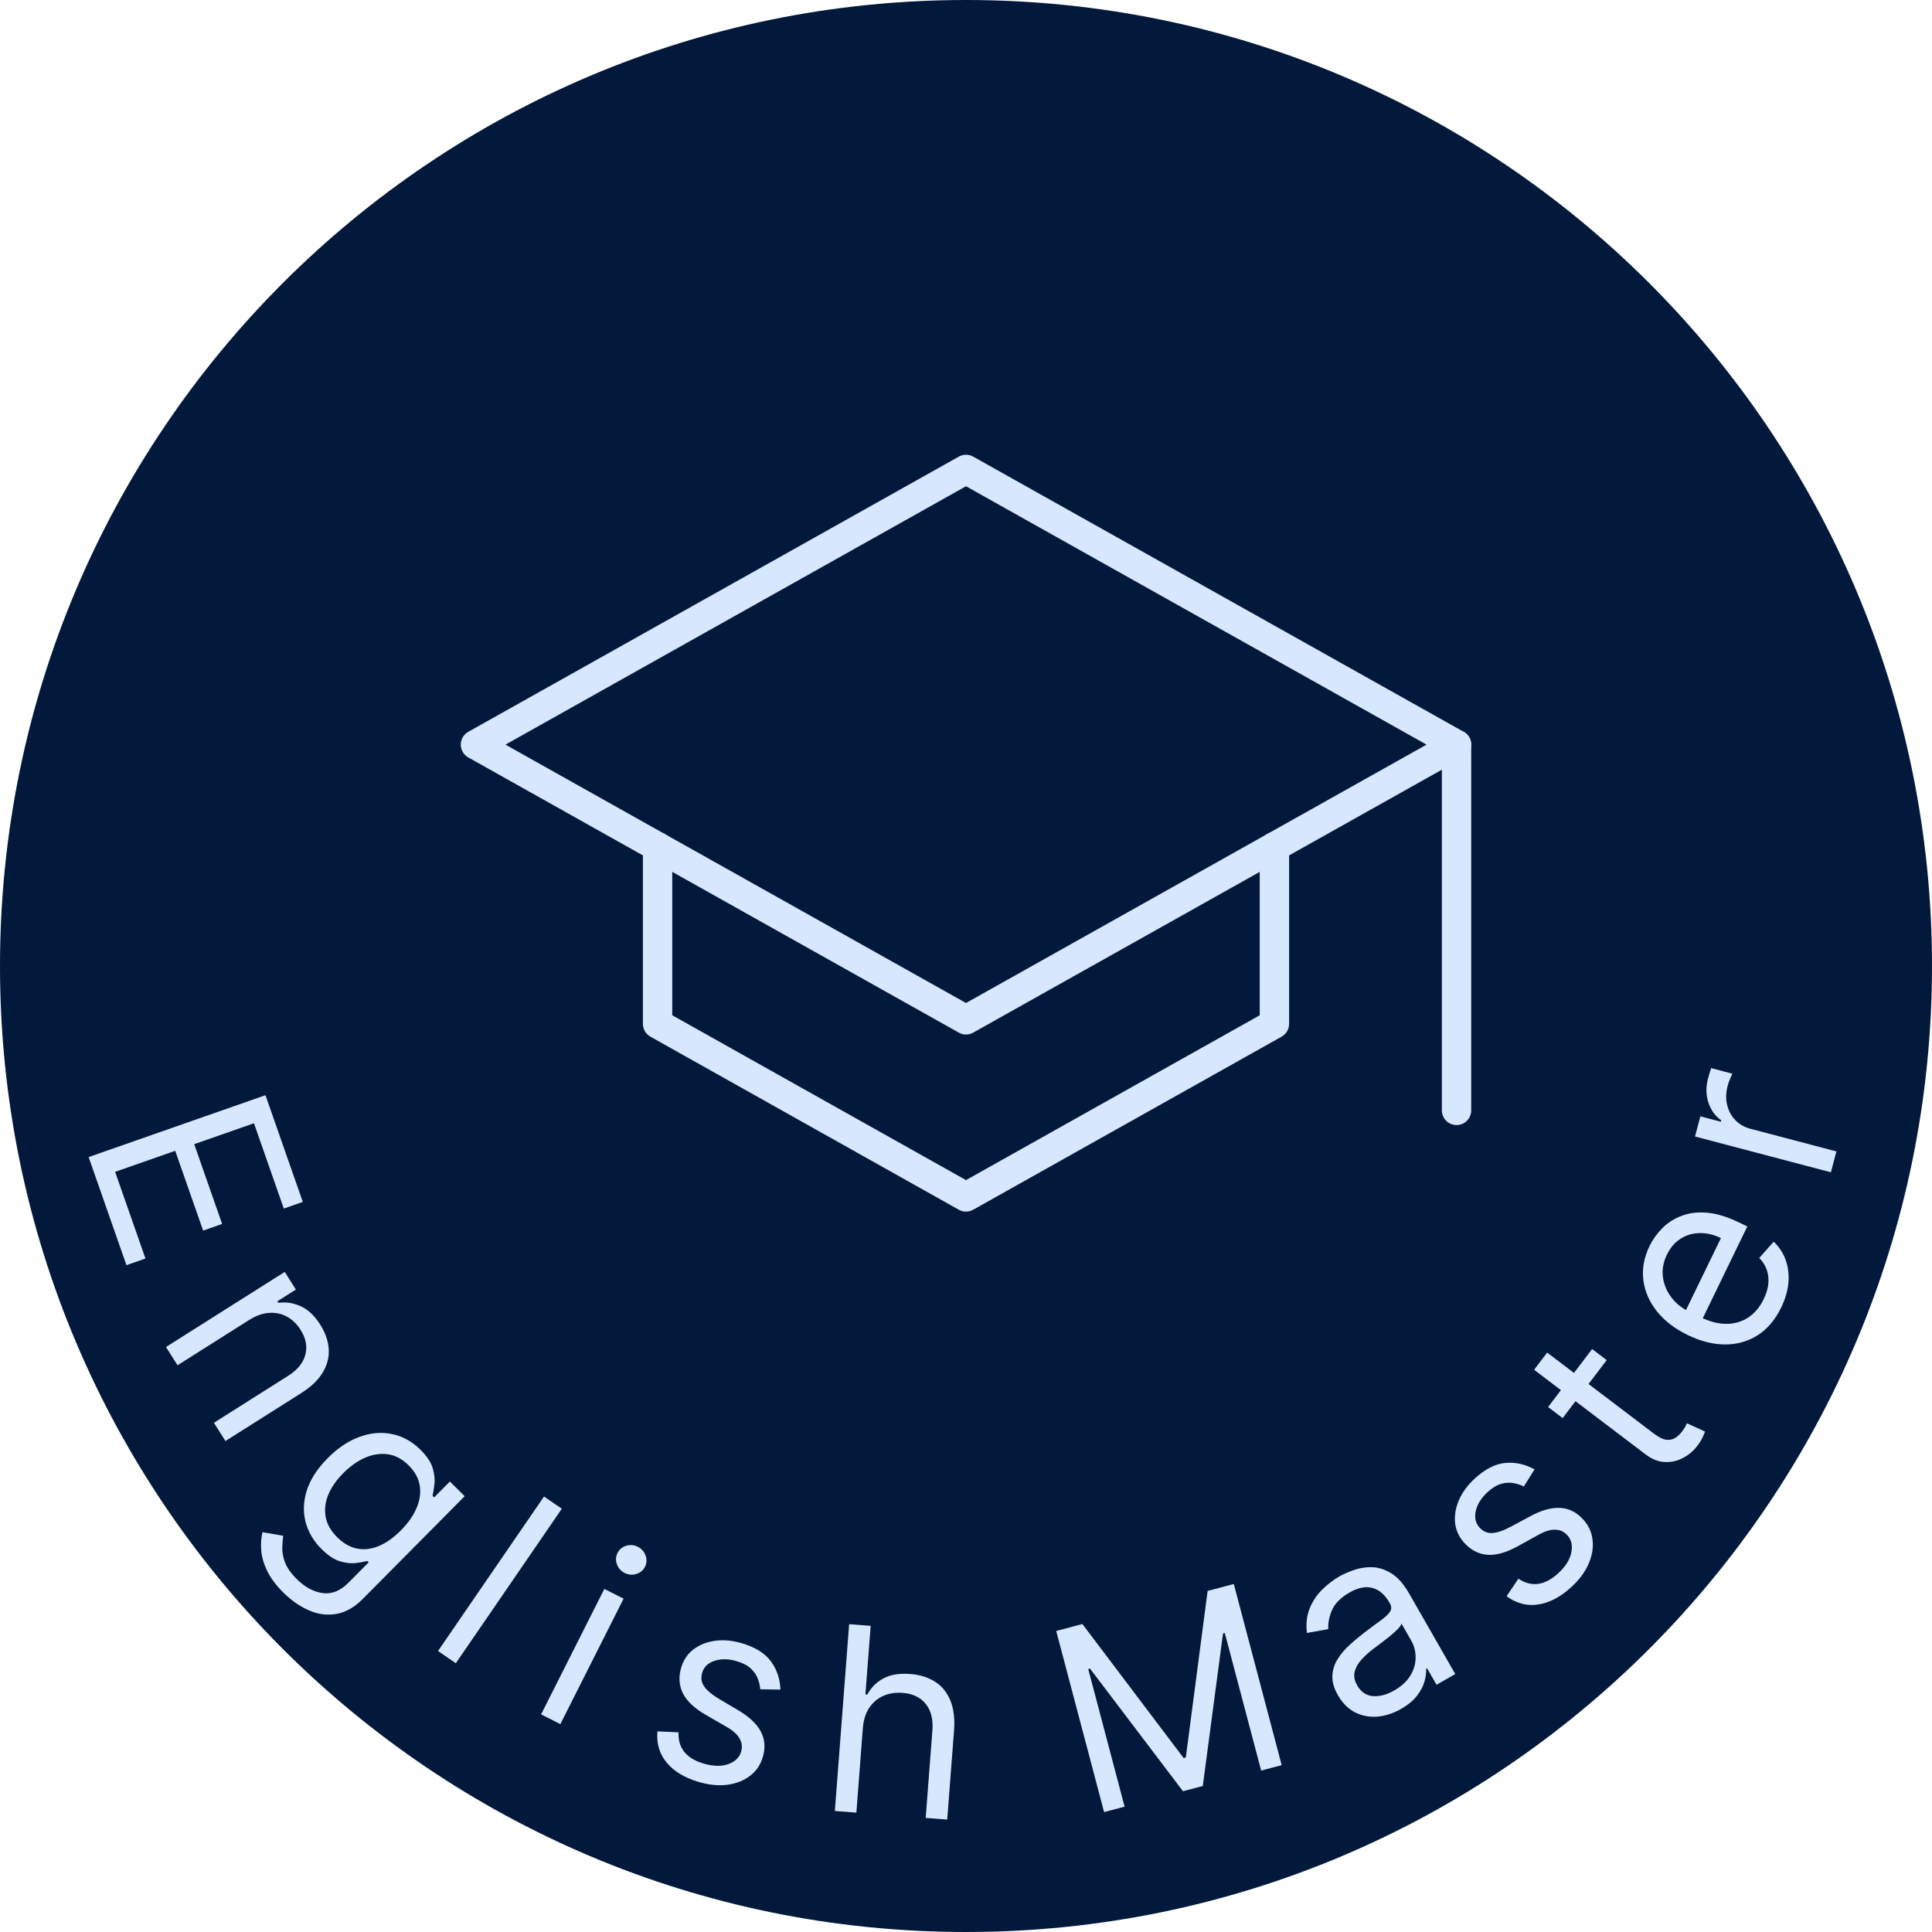 <svg width="480" height="480" viewBox="0 0 480 480" fill="none" xmlns="http://www.w3.org/2000/svg">
<path d="M480 240C480 372.548 372.548 480 240 480C107.452 480 2.67029e-05 372.548 2.67029e-05 240C2.67029e-05 107.451 107.452 -0 240 -0C372.548 -0 480 107.451 480 240Z" fill="#02193B"/>
<path d="M22.02 287.47L65.954 272.099L75.231 298.613L70.511 300.265L63.096 279.07L48.251 284.264L55.186 304.086L50.467 305.737L43.531 285.915L28.601 291.139L36.136 312.677L31.417 314.328L22.02 287.47Z" fill="#D7E7FE"/>
<path d="M61.854 327.971L44.105 339.196L41.238 334.662L70.743 316.004L73.512 320.383L68.902 323.299L69.145 323.683C71.081 323.427 72.949 323.716 74.749 324.549C76.561 325.375 78.172 326.902 79.582 329.13C80.845 331.128 81.54 333.135 81.668 335.151C81.809 337.16 81.317 339.103 80.191 340.98C79.079 342.849 77.267 344.577 74.757 346.164L56.01 358.02L53.143 353.487L71.583 341.825C73.901 340.359 75.326 338.616 75.858 336.594C76.403 334.564 76.011 332.499 74.683 330.399C73.768 328.952 72.636 327.857 71.288 327.114C69.948 326.384 68.47 326.073 66.853 326.181C65.236 326.29 63.57 326.886 61.854 327.971Z" fill="#D7E7FE"/>
<path d="M70.419 395.693C68.58 393.868 67.233 392.063 66.38 390.277C65.516 388.502 65.021 386.795 64.897 385.157C64.772 383.539 64.879 382.044 65.216 380.672L70.362 381.551C70.259 382.344 70.182 383.293 70.133 384.396C70.073 385.511 70.287 386.737 70.774 388.074C71.262 389.433 72.253 390.854 73.749 392.337C75.749 394.322 77.88 395.476 80.142 395.799C82.404 396.122 84.56 395.251 86.608 393.185L91.602 388.151L91.28 387.831C90.552 388.006 89.599 388.17 88.421 388.325C87.265 388.479 85.952 388.34 84.482 387.907C83.034 387.473 81.503 386.456 79.89 384.856C77.889 382.871 76.562 380.616 75.909 378.09C75.267 375.575 75.38 372.955 76.247 370.23C77.126 367.516 78.845 364.868 81.406 362.286C83.925 359.748 86.564 357.98 89.324 356.983C92.095 355.976 94.788 355.745 97.405 356.292C100.032 356.828 102.389 358.131 104.476 360.201C106.089 361.802 107.102 363.34 107.515 364.817C107.95 366.294 108.084 367.622 107.917 368.801C107.772 369.98 107.625 370.924 107.478 371.631L107.866 372.016L111.771 368.079L115.45 371.728L90.16 397.221C88.047 399.351 85.845 400.602 83.554 400.976C81.263 401.371 78.996 401.075 76.753 400.087C74.51 399.121 72.398 397.656 70.419 395.693ZM83.799 381.947C85.327 383.462 86.964 384.393 88.712 384.74C90.46 385.086 92.259 384.876 94.109 384.108C95.96 383.34 97.792 382.041 99.606 380.213C101.377 378.427 102.672 376.584 103.489 374.685C104.306 372.785 104.572 370.925 104.286 369.105C104 367.285 103.083 365.606 101.534 364.07C99.921 362.469 98.171 361.544 96.284 361.295C94.408 361.056 92.518 361.358 90.615 362.201C88.722 363.055 86.943 364.321 85.278 365.999C83.571 367.72 82.33 369.509 81.555 371.366C80.802 373.222 80.584 375.055 80.902 376.864C81.242 378.674 82.207 380.368 83.799 381.947Z" fill="#D7E7FE"/>
<path d="M139.58 374.842L113.246 413.222L108.824 410.187L135.157 371.807L139.58 374.842Z" fill="#D7E7FE"/>
<path d="M134.431 425.937L150.144 394.765L154.934 397.179L139.22 428.352L134.431 425.937ZM155.198 390.797C154.265 390.326 153.62 389.603 153.264 388.626C152.922 387.656 152.976 386.724 153.426 385.831C153.876 384.938 154.593 384.341 155.576 384.039C156.573 383.744 157.539 383.832 158.472 384.303C159.406 384.773 160.044 385.494 160.386 386.464C160.742 387.441 160.695 388.375 160.245 389.268C159.795 390.161 159.071 390.755 158.074 391.05C157.091 391.352 156.132 391.267 155.198 390.797Z" fill="#D7E7FE"/>
<path d="M193.891 419.778L188.885 419.696C188.826 418.84 188.622 417.964 188.275 417.069C187.946 416.163 187.375 415.327 186.561 414.56C185.747 413.793 184.593 413.185 183.099 412.735C181.053 412.12 179.206 412.079 177.559 412.612C175.93 413.135 174.9 414.115 174.468 415.551C174.084 416.828 174.245 417.976 174.951 418.995C175.657 420.015 176.923 421.067 178.748 422.154L183.343 424.865C186.114 426.489 188.008 428.269 189.024 430.204C190.044 432.125 190.203 434.253 189.501 436.589C188.925 438.505 187.859 440.051 186.302 441.229C184.76 442.41 182.879 443.142 180.658 443.424C178.438 443.705 176.029 443.455 173.431 442.674C170.022 441.649 167.422 440.06 165.633 437.909C163.843 435.757 163.079 433.169 163.339 430.146L168.581 430.394C168.504 432.332 168.976 433.946 169.997 435.234C171.032 436.526 172.602 437.489 174.706 438.121C177.1 438.841 179.153 438.905 180.866 438.312C182.598 437.71 183.68 436.69 184.112 435.254C184.461 434.093 184.347 432.999 183.77 431.971C183.197 430.928 182.128 429.958 180.563 429.06L175.384 426.079C172.541 424.433 170.63 422.632 169.651 420.677C168.692 418.711 168.559 416.575 169.253 414.268C169.82 412.382 170.851 410.872 172.347 409.74C173.857 408.612 175.658 407.911 177.749 407.638C179.855 407.37 182.083 407.589 184.434 408.295C187.742 409.29 190.121 410.797 191.571 412.815C193.036 414.837 193.809 417.159 193.891 419.778Z" fill="#D7E7FE"/>
<path d="M214.366 429.404L212.764 450.343L207.416 449.933L210.967 403.524L216.315 403.933L215.011 420.974L215.464 421.009C216.418 419.273 217.751 417.939 219.463 417.007C221.192 416.06 223.423 415.691 226.158 415.9C228.53 416.082 230.571 416.717 232.28 417.805C233.991 418.878 235.263 420.427 236.096 422.451C236.945 424.461 237.255 426.961 237.027 429.952L235.334 452.07L229.986 451.66L231.651 429.906C231.862 427.141 231.308 424.949 229.989 423.328C228.685 421.694 226.772 420.78 224.249 420.587C222.497 420.453 220.897 420.702 219.451 421.336C218.019 421.971 216.849 422.968 215.94 424.327C215.045 425.687 214.521 427.379 214.366 429.404Z" fill="#D7E7FE"/>
<path d="M262.414 405.207L268.917 403.488L294.084 436.799L294.612 436.66L300.031 395.264L306.535 393.544L318.43 438.544L313.332 439.892L304.294 405.702L303.855 405.819L298.83 443.725L293.908 445.026L270.808 414.554L270.369 414.67L279.406 448.86L274.309 450.207L262.414 405.207Z" fill="#D7E7FE"/>
<path d="M348.082 424.577C346.162 425.677 344.213 426.313 342.235 426.486C340.248 426.646 338.4 426.299 336.689 425.446C334.97 424.58 333.546 423.16 332.416 421.188C331.422 419.453 330.958 417.85 331.024 416.381C331.083 414.898 331.507 413.52 332.297 412.247C333.087 410.974 334.085 409.79 335.293 408.697C336.505 407.583 337.763 406.532 339.064 405.542C340.769 404.251 342.159 403.218 343.236 402.445C344.317 401.651 345.034 400.952 345.387 400.348C345.753 399.737 345.721 399.057 345.292 398.307L345.201 398.15C344.087 396.204 342.688 394.997 341.006 394.529C339.337 394.053 337.43 394.429 335.287 395.657C333.065 396.929 331.602 398.414 330.897 400.11C330.192 401.806 329.9 403.353 330.02 404.751L324.699 405.703C324.433 403.411 324.664 401.375 325.391 399.597C326.124 397.797 327.156 396.246 328.487 394.942C329.824 393.618 331.255 392.519 332.78 391.645C333.753 391.088 334.938 390.566 336.336 390.08C337.739 389.573 339.236 389.335 340.826 389.367C342.429 389.392 344.035 389.895 345.645 390.876C347.255 391.857 348.749 393.551 350.127 395.957L361.559 415.915L356.905 418.581L354.555 414.479L354.318 414.614C354.379 415.452 354.256 416.457 353.949 417.628C353.642 418.799 353.028 419.998 352.107 421.224C351.185 422.45 349.844 423.568 348.082 424.577ZM346.397 419.99C348.238 418.935 349.582 417.685 350.43 416.239C351.291 414.786 351.716 413.302 351.705 411.789C351.707 410.269 351.347 408.878 350.624 407.616L348.184 403.356C348.122 403.706 347.813 404.171 347.255 404.752C346.703 405.313 346.035 405.914 345.25 406.556C344.47 407.177 343.703 407.773 342.949 408.345C342.199 408.897 341.594 409.348 341.132 409.7C340.013 410.551 339.029 411.455 338.18 412.413C337.337 413.349 336.793 414.351 336.548 415.416C336.309 416.462 336.528 417.576 337.206 418.759C338.132 420.376 339.431 421.256 341.102 421.399C342.778 421.521 344.543 421.052 346.397 419.99Z" fill="#D7E7FE"/>
<path d="M381.249 365.074L378.589 369.316C377.825 368.923 376.971 368.644 376.024 368.478C375.079 368.291 374.068 368.347 372.991 368.646C371.913 368.945 370.796 369.618 369.638 370.664C368.053 372.097 367.062 373.656 366.665 375.341C366.27 377.005 366.575 378.394 367.581 379.507C368.474 380.496 369.54 380.953 370.778 380.876C372.015 380.799 373.571 380.261 375.445 379.262L380.144 376.732C382.967 375.202 385.47 374.503 387.652 374.635C389.823 374.756 391.727 375.721 393.362 377.531C394.703 379.015 395.475 380.728 395.677 382.669C395.89 384.6 395.542 386.588 394.634 388.634C393.726 390.68 392.265 392.612 390.253 394.43C387.611 396.817 384.906 398.22 382.139 398.637C379.372 399.055 376.762 398.37 374.31 396.583L377.234 392.226C378.854 393.295 380.478 393.726 382.109 393.519C383.75 393.301 385.386 392.456 387.016 390.983C388.871 389.307 389.989 387.583 390.368 385.811C390.749 384.017 390.436 382.564 389.43 381.451C388.618 380.552 387.622 380.083 386.444 380.045C385.256 379.995 383.873 380.408 382.294 381.283L377.063 384.171C374.183 385.752 371.653 386.456 369.474 386.281C367.295 386.084 365.399 385.093 363.784 383.305C362.463 381.844 361.705 380.18 361.51 378.314C361.326 376.438 361.659 374.535 362.508 372.604C363.368 370.663 364.708 368.87 366.53 367.224C369.093 364.908 371.613 363.652 374.09 363.456C376.579 363.25 378.965 363.789 381.249 365.074Z" fill="#D7E7FE"/>
<path d="M395.558 335.165L399.178 337.914L388.239 352.322L384.618 349.573L395.558 335.165ZM381.146 340.316L384.389 336.044L410.889 356.165C412.096 357.081 413.134 357.593 414.003 357.702C414.869 357.788 415.615 357.632 416.242 357.233C416.866 356.812 417.416 356.288 417.892 355.661C418.249 355.19 418.518 354.786 418.699 354.447C418.868 354.1 419.003 353.822 419.104 353.613L423.601 355.658C423.49 356.03 423.292 356.517 423.006 357.118C422.733 357.729 422.294 358.432 421.689 359.229C420.773 360.436 419.616 361.421 418.217 362.186C416.828 362.938 415.314 363.291 413.674 363.245C412.044 363.187 410.421 362.544 408.804 361.316L381.146 340.316Z" fill="#D7E7FE"/>
<path d="M442.524 324.862C441.055 327.888 439.12 330.174 436.719 331.72C434.311 333.247 431.613 334.017 428.625 334.032C425.63 334.027 422.524 333.243 419.307 331.682C416.09 330.121 413.539 328.159 411.654 325.796C409.763 323.413 408.641 320.83 408.29 318.049C407.931 315.248 408.44 312.43 409.816 309.595C410.61 307.959 411.667 306.476 412.986 305.146C414.305 303.816 415.896 302.794 417.758 302.081C419.606 301.361 421.72 301.099 424.101 301.294C426.482 301.49 429.138 302.299 432.069 303.721L434.113 304.713L422.364 328.922L418.193 326.898L427.561 307.596C425.788 306.736 424.035 306.323 422.301 306.357C420.573 306.378 418.993 306.84 417.56 307.745C416.134 308.636 414.998 309.954 414.151 311.698C413.218 313.62 412.888 315.515 413.161 317.382C413.427 319.229 414.134 320.894 415.283 322.378C416.433 323.862 417.873 325.024 419.604 325.865L422.385 327.214C424.756 328.365 426.965 328.932 429.012 328.915C431.051 328.877 432.857 328.33 434.431 327.275C435.99 326.213 437.243 324.707 438.189 322.758C438.804 321.491 439.183 320.26 439.324 319.065C439.459 317.851 439.347 316.693 438.989 315.593C438.616 314.486 437.984 313.463 437.092 312.525L440.663 308.498C442.006 309.757 442.996 311.256 443.634 312.997C444.257 314.731 444.49 316.612 444.331 318.64C444.158 320.662 443.556 322.735 442.524 324.862Z" fill="#D7E7FE"/>
<path d="M454.882 291.254L421.124 282.362L422.444 277.351L427.543 278.694L427.636 278.342C426.128 277.287 425.066 275.817 424.45 273.931C423.834 272.045 423.793 270.091 424.325 268.069C424.426 267.688 424.558 267.214 424.724 266.647C424.889 266.079 425.025 265.653 425.131 265.367L430.406 266.757C430.315 266.921 430.143 267.307 429.889 267.913C429.625 268.502 429.402 269.14 429.22 269.829C428.788 271.47 428.746 273.026 429.095 274.496C429.434 275.949 430.105 277.207 431.11 278.27C432.103 279.316 433.362 280.039 434.886 280.44L456.248 286.067L454.882 291.254Z" fill="#D7E7FE"/>
<path d="M361.875 185L240 116.625L118.125 185L240 253.375L361.875 185Z" stroke="#D7E7FE" stroke-width="7.292" stroke-linecap="round" stroke-linejoin="round"/>
<path d="M316.625 210.375V254.375L240 297.375L163.375 254.375V210.375M361.875 275.875V185" stroke="#D7E7FE" stroke-width="7.292" stroke-linecap="round" stroke-linejoin="round"/>
</svg>